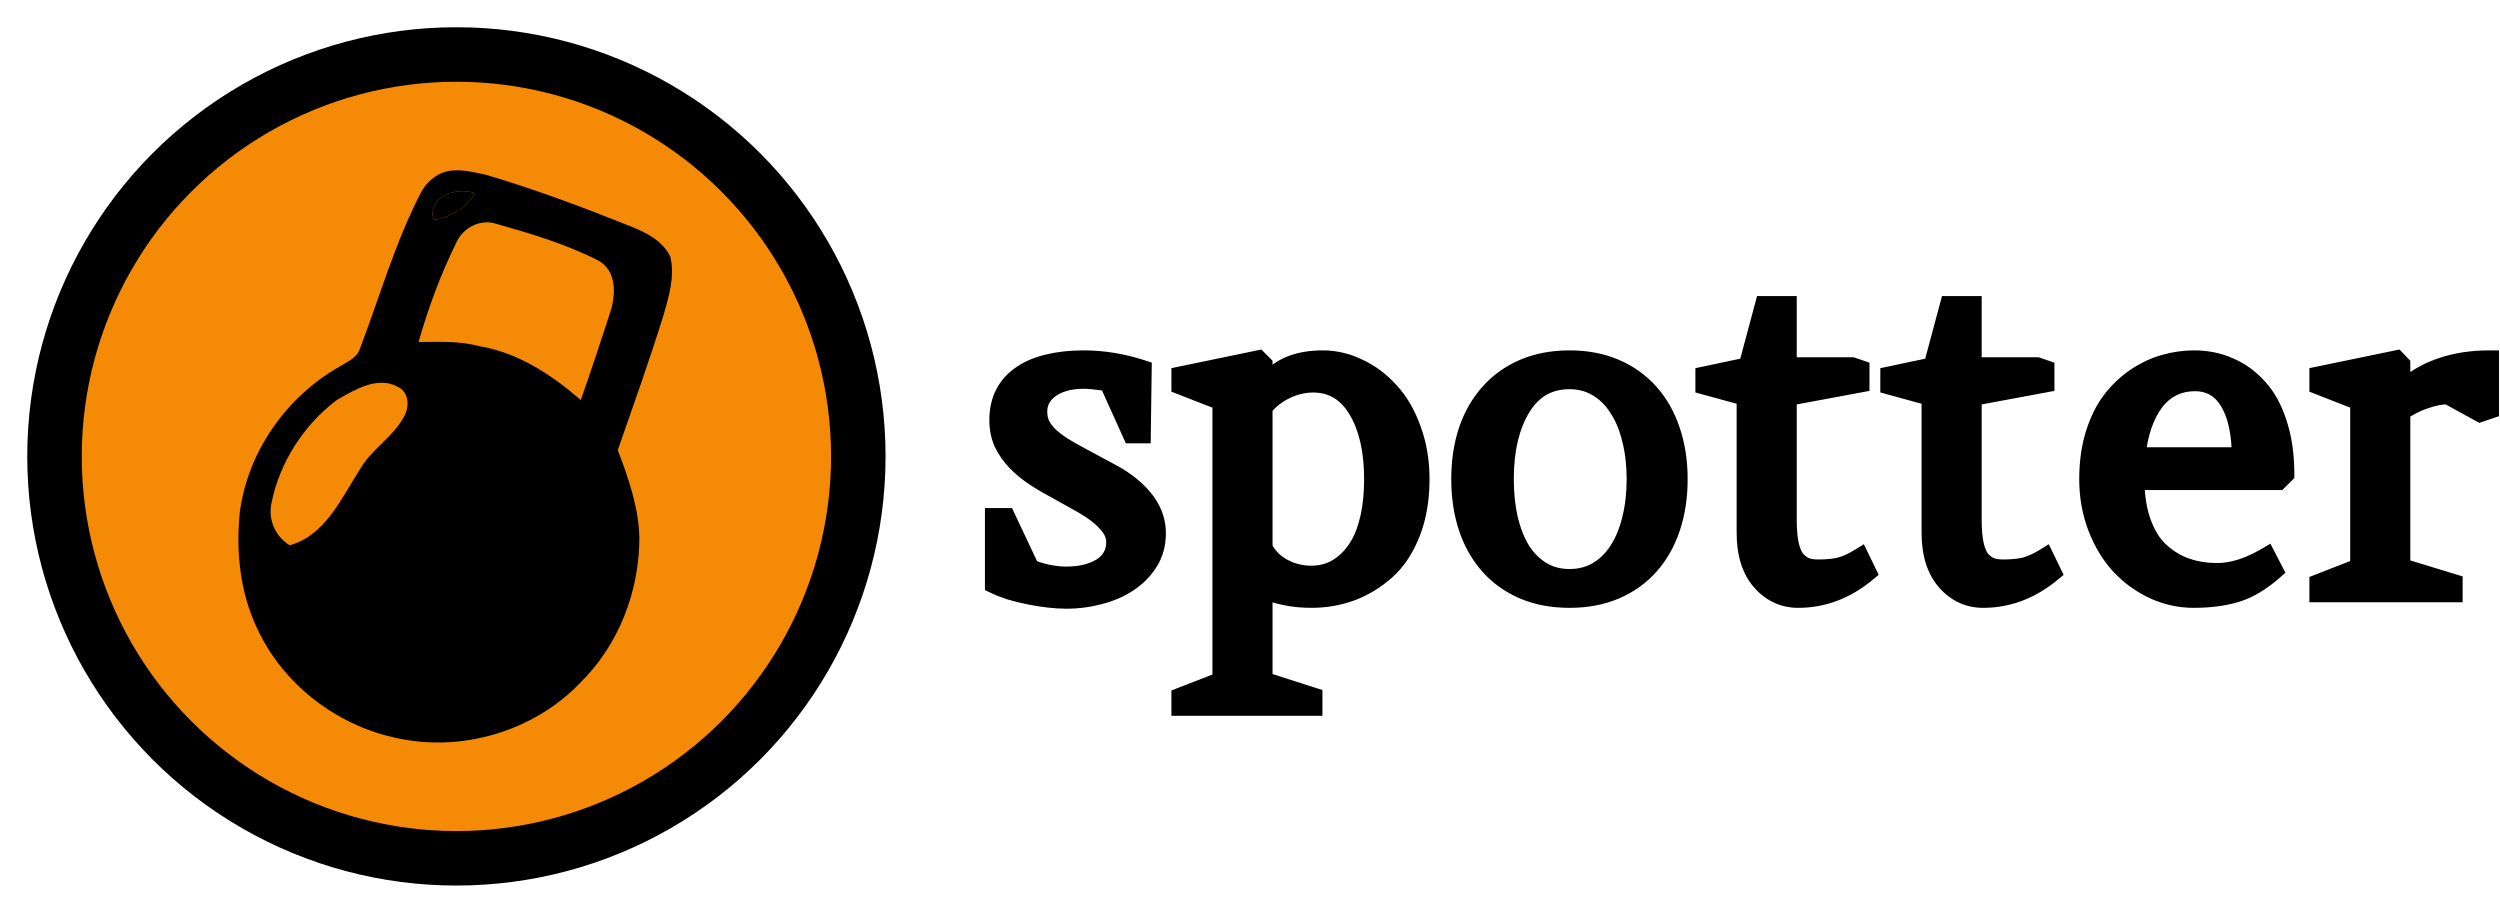 <svg width="367" height="134" viewBox="0 0 367 134" fill="none" xmlns="http://www.w3.org/2000/svg">
<g filter="url(#filter0_d_84_10703)">
<circle cx="67" cy="63" r="59" fill="#F58A07" stroke="black" stroke-width="8"/>
<path d="M64.254 21.69C66.386 20.456 69.06 21.154 71.327 21.657C78.444 23.757 85.406 26.359 92.292 29.111C94.668 30.035 97.226 31.255 98.401 33.664C99.106 36.629 98.162 39.613 97.349 42.448C95.295 49.042 92.963 55.553 90.69 62.076C92.266 66.203 93.751 70.466 93.861 74.948C93.861 82.802 90.819 90.694 85.181 96.229C78.328 103.392 67.626 106.524 57.989 104.29C49.238 102.397 41.443 96.32 37.703 88.156C35.21 82.853 34.616 76.873 35.216 71.092C36.418 62.224 42.088 54.209 49.845 49.817C50.937 49.107 52.377 48.584 52.816 47.24C55.755 39.574 57.983 31.604 61.781 24.293C62.343 23.214 63.208 22.316 64.254 21.69ZM63.628 28.291C66.127 27.89 68.427 26.599 69.719 24.364C67.019 23.414 62.73 24.745 63.628 28.291ZM67.006 31.572C64.7 36.254 62.872 41.182 61.445 46.207C64.435 46.2 67.477 46.02 70.397 46.827C76.067 47.77 80.995 51.025 85.258 54.726C86.782 50.418 88.197 46.071 89.618 41.731C90.425 39.167 90.522 35.776 87.867 34.265C83.114 31.836 77.94 30.293 72.819 28.846C70.474 28.11 68.013 29.408 67.006 31.572ZM49.471 54.7C44.607 58.349 41.049 63.871 39.854 69.846C39.337 72.28 40.403 74.774 42.541 76.046C47.753 74.586 50.065 69.2 52.765 65.034C54.476 61.908 57.854 60.119 59.436 56.916C60.134 55.533 59.953 53.492 58.397 52.782C55.406 51.154 52.086 53.215 49.471 54.7Z" fill="black"/>
<path d="M63.628 28.291C62.73 24.745 67.019 23.414 69.719 24.364C68.427 26.599 66.127 27.89 63.628 28.291Z" fill="black"/>
</g>
<path d="M147.664 75.997L151.147 83.387C151.429 83.56 151.776 83.723 152.189 83.875C152.601 84.005 153.046 84.125 153.523 84.233C154.001 84.342 154.489 84.428 154.988 84.493C155.487 84.559 155.976 84.591 156.453 84.591C157.56 84.591 158.558 84.483 159.448 84.266C160.359 84.027 161.141 83.701 161.792 83.289C162.443 82.855 162.942 82.334 163.289 81.727C163.636 81.097 163.81 80.392 163.81 79.611C163.81 78.591 163.387 77.625 162.54 76.713C161.716 75.78 160.544 74.88 159.025 74.012L155.542 72.059C154.305 71.407 153.144 70.735 152.059 70.04C150.995 69.346 150.062 68.586 149.259 67.762C148.456 66.937 147.816 66.026 147.339 65.027C146.883 64.029 146.655 62.911 146.655 61.675C146.655 60.177 146.948 58.875 147.534 57.768C148.12 56.661 148.955 55.75 150.04 55.034C151.125 54.296 152.428 53.754 153.947 53.406C155.487 53.037 157.191 52.853 159.057 52.853C161.922 52.853 164.786 53.319 167.651 54.253L167.521 63.66H166.186L162.736 56.01C161.911 55.902 161.195 55.815 160.587 55.75C160.001 55.685 159.513 55.652 159.122 55.652C157.951 55.652 156.931 55.793 156.063 56.075C155.216 56.336 154.511 56.694 153.947 57.15C153.404 57.584 152.992 58.083 152.71 58.647C152.449 59.211 152.319 59.797 152.319 60.405C152.319 61.121 152.449 61.772 152.71 62.358C152.992 62.922 153.393 63.465 153.914 63.986C154.457 64.507 155.129 65.027 155.932 65.548C156.735 66.047 157.668 66.579 158.732 67.143C160.251 67.968 161.499 68.641 162.475 69.161C163.474 69.682 164.19 70.095 164.624 70.398C168.031 72.677 169.734 75.303 169.734 78.276C169.734 79.882 169.344 81.293 168.563 82.508C167.803 83.701 166.794 84.71 165.535 85.535C164.298 86.338 162.898 86.935 161.336 87.326C159.773 87.738 158.2 87.944 156.616 87.944C155.791 87.944 154.901 87.89 153.947 87.781C152.992 87.673 152.037 87.521 151.082 87.326C150.127 87.13 149.205 86.902 148.315 86.642C147.447 86.36 146.677 86.056 146.004 85.731V75.997H147.664ZM192.716 102.332V103.667H173.38V102.332L179.402 99.988V58.875L173.38 56.531V55.197L184.708 52.853L185.392 53.536V56.857C186.607 55.359 187.909 54.318 189.298 53.732C190.687 53.146 192.315 52.853 194.181 52.853C195.982 52.853 197.729 53.265 199.422 54.09C201.136 54.893 202.655 56.032 203.979 57.508C205.325 58.962 206.399 60.806 207.202 63.042C208.027 65.277 208.439 67.707 208.439 70.333C208.439 73.306 207.983 75.943 207.072 78.243C206.16 80.544 204.934 82.378 203.393 83.745C201.874 85.09 200.192 86.11 198.348 86.805C196.503 87.477 194.561 87.814 192.521 87.814C189.938 87.814 187.562 87.347 185.392 86.414V99.988L192.716 102.332ZM192.781 56.206C191.414 56.206 190.069 56.52 188.745 57.15C187.421 57.779 186.303 58.658 185.392 59.786V80.457C186.021 81.694 186.976 82.671 188.257 83.387C189.559 84.103 190.98 84.461 192.521 84.461C193.454 84.461 194.344 84.309 195.19 84.005C196.036 83.701 196.861 83.191 197.664 82.475C198.467 81.759 199.161 80.869 199.747 79.806C200.333 78.743 200.8 77.408 201.147 75.802C201.494 74.174 201.668 72.352 201.668 70.333C201.668 66.123 200.887 62.716 199.324 60.112C197.762 57.508 195.581 56.206 192.781 56.206ZM230.412 52.853C232.885 52.853 235.11 53.276 237.085 54.122C239.06 54.969 240.731 56.162 242.098 57.703C243.465 59.222 244.507 61.056 245.223 63.204C245.961 65.353 246.329 67.729 246.329 70.333C246.329 72.916 245.971 75.281 245.255 77.43C244.539 79.578 243.497 81.423 242.13 82.963C240.763 84.504 239.092 85.698 237.117 86.544C235.142 87.391 232.907 87.814 230.412 87.814C227.894 87.814 225.648 87.391 223.673 86.544C221.698 85.698 220.027 84.504 218.66 82.963C217.293 81.423 216.251 79.589 215.535 77.462C214.819 75.314 214.461 72.938 214.461 70.333C214.461 67.729 214.819 65.353 215.535 63.204C216.273 61.056 217.326 59.222 218.693 57.703C220.06 56.162 221.731 54.969 223.706 54.122C225.681 53.276 227.916 52.853 230.412 52.853ZM223.315 59.754C221.644 62.467 220.809 65.993 220.809 70.333C220.809 72.482 221.015 74.457 221.427 76.258C221.861 78.037 222.48 79.578 223.283 80.88C224.107 82.161 225.116 83.159 226.31 83.875C227.504 84.591 228.871 84.949 230.412 84.949C231.952 84.949 233.33 84.591 234.546 83.875C235.761 83.159 236.781 82.161 237.606 80.88C238.452 79.578 239.092 78.037 239.526 76.258C239.982 74.457 240.21 72.482 240.21 70.333C240.21 68.207 239.982 66.254 239.526 64.474C239.092 62.673 238.452 61.132 237.606 59.852C236.781 58.55 235.761 57.54 234.546 56.824C233.33 56.086 231.952 55.717 230.412 55.717C227.33 55.717 224.964 57.063 223.315 59.754ZM262.345 58.191V76.323C262.345 77.799 262.454 79.036 262.671 80.034C262.909 81.032 263.246 81.781 263.68 82.28C264.135 82.757 264.613 83.094 265.112 83.289C265.611 83.463 266.208 83.549 266.902 83.549C268.205 83.549 269.29 83.441 270.158 83.224C271.047 82.985 272.002 82.551 273.022 81.922L274.031 84.005C270.971 86.544 267.619 87.814 263.973 87.814C261.846 87.814 260.045 86.978 258.569 85.307C257.093 83.615 256.356 81.249 256.356 78.211V58.191L250.301 56.531V55.197L256.616 53.862L259.025 44.878H262.345V53.862H271.883L273.022 54.253V56.206L262.345 58.191ZM289.494 58.191V76.323C289.494 77.799 289.602 79.036 289.819 80.034C290.058 81.032 290.394 81.781 290.828 82.28C291.284 82.757 291.761 83.094 292.261 83.289C292.76 83.463 293.356 83.549 294.051 83.549C295.353 83.549 296.438 83.441 297.306 83.224C298.196 82.985 299.151 82.551 300.171 81.922L301.18 84.005C298.12 86.544 294.767 87.814 291.121 87.814C288.994 87.814 287.193 86.978 285.718 85.307C284.242 83.615 283.504 81.249 283.504 78.211V58.191L277.449 56.531V55.197L283.764 53.862L286.173 44.878H289.494V53.862H299.031L300.171 54.253V56.206L289.494 58.191ZM334.448 70.529H313.387C313.409 72.959 313.756 75.075 314.428 76.876C315.101 78.677 316.013 80.088 317.163 81.108C318.313 82.128 319.572 82.877 320.939 83.354C322.328 83.832 323.836 84.07 325.464 84.07C327.721 84.07 330.14 83.311 332.723 81.792L333.732 83.745C331.909 85.351 330.086 86.436 328.263 87C326.44 87.543 324.368 87.814 322.046 87.814C320.027 87.814 318.085 87.391 316.219 86.544C314.353 85.676 312.714 84.493 311.303 82.996C309.893 81.477 308.764 79.621 307.918 77.43C307.072 75.238 306.649 72.872 306.649 70.333C306.649 67.924 306.952 65.733 307.56 63.758C308.189 61.761 309.014 60.101 310.034 58.777C311.054 57.453 312.237 56.336 313.582 55.425C314.949 54.513 316.338 53.862 317.749 53.471C319.181 53.059 320.635 52.853 322.111 52.853C323.955 52.853 325.659 53.2 327.221 53.895C328.806 54.567 330.205 55.576 331.421 56.922C332.658 58.246 333.623 59.993 334.318 62.163C335.034 64.333 335.392 66.807 335.392 69.585L334.448 70.529ZM322.241 56.01C319.745 56.01 317.749 56.998 316.251 58.973C314.776 60.947 313.864 63.649 313.517 67.078H329.044C329.044 63.606 328.458 60.893 327.287 58.94C326.115 56.987 324.433 56.01 322.241 56.01ZM360.099 85.665V87H340.438V85.665L346.427 83.322V58.875L340.438 56.531V55.197L351.766 52.853L352.417 53.536V57.54C355.715 54.415 360.056 52.853 365.438 52.853V60.079L364.103 60.535L359.35 57.931C358.374 57.931 357.256 58.148 355.998 58.582C354.739 58.994 353.545 59.602 352.417 60.405V83.322L360.099 85.665Z" fill="black"/>
<path d="M147.664 75.997L148.946 75.393L148.563 74.58H147.664V75.997ZM151.147 83.387L149.865 83.991L150.045 84.373L150.404 84.594L151.147 83.387ZM152.189 83.875L151.699 85.205L151.73 85.216L151.762 85.227L152.189 83.875ZM159.448 84.266L159.784 85.643L159.795 85.64L159.807 85.637L159.448 84.266ZM161.792 83.289L162.55 84.486L162.564 84.478L162.578 84.468L161.792 83.289ZM163.289 81.727L164.52 82.43L164.525 82.421L164.53 82.411L163.289 81.727ZM162.54 76.713L161.478 77.652L161.49 77.665L161.502 77.678L162.54 76.713ZM159.025 74.012L159.728 72.781L159.718 72.775L159.025 74.012ZM155.542 72.059L156.235 70.822L156.218 70.813L156.202 70.804L155.542 72.059ZM152.059 70.04L151.284 71.227L151.295 71.234L152.059 70.04ZM147.339 65.027L146.049 65.616L146.054 65.627L146.06 65.639L147.339 65.027ZM150.04 55.034L150.821 56.217L150.829 56.211L150.837 56.206L150.04 55.034ZM153.947 53.406L154.262 54.788L154.27 54.786L154.277 54.785L153.947 53.406ZM167.651 54.253L169.068 54.272L169.083 53.228L168.09 52.905L167.651 54.253ZM167.521 63.66V65.078H168.919L168.938 63.68L167.521 63.66ZM166.186 63.66L164.894 64.243L165.271 65.078H166.186V63.66ZM162.736 56.01L164.028 55.428L163.703 54.708L162.921 54.605L162.736 56.01ZM160.587 55.75L160.431 57.159L160.436 57.159L160.587 55.75ZM156.063 56.075L156.479 57.43L156.49 57.427L156.501 57.423L156.063 56.075ZM153.947 57.15L154.832 58.257L154.837 58.252L153.947 57.15ZM152.71 58.647L151.442 58.013L151.432 58.033L151.423 58.053L152.71 58.647ZM152.71 62.358L151.414 62.934L151.428 62.963L151.442 62.992L152.71 62.358ZM153.914 63.986L152.912 64.988L152.922 64.998L152.933 65.008L153.914 63.986ZM155.932 65.548L155.161 66.737L155.172 66.745L155.184 66.752L155.932 65.548ZM158.732 67.143L159.408 65.897L159.396 65.891L158.732 67.143ZM162.475 69.161L161.808 70.412L161.82 70.418L162.475 69.161ZM164.624 70.398L163.811 71.559L163.823 71.568L163.836 71.577L164.624 70.398ZM168.563 82.508L167.37 81.741L167.367 81.747L168.563 82.508ZM165.535 85.535L166.307 86.724L166.312 86.721L165.535 85.535ZM161.336 87.326L160.992 85.951L160.983 85.953L160.974 85.955L161.336 87.326ZM148.315 86.642L147.877 87.99L147.897 87.996L147.917 88.002L148.315 86.642ZM146.004 85.731H144.587V86.619L145.387 87.006L146.004 85.731ZM146.004 75.997V74.58H144.587V75.997H146.004ZM146.382 76.602L149.865 83.991L152.429 82.782L148.946 75.393L146.382 76.602ZM150.404 84.594C150.787 84.83 151.225 85.03 151.699 85.205L152.679 82.545C152.328 82.416 152.071 82.291 151.89 82.18L150.404 84.594ZM151.762 85.227C152.216 85.37 152.699 85.499 153.209 85.615L153.838 82.851C153.393 82.75 152.986 82.641 152.616 82.523L151.762 85.227ZM153.209 85.615C153.731 85.734 154.263 85.828 154.805 85.899L155.172 83.088C154.715 83.028 154.271 82.949 153.838 82.851L153.209 85.615ZM154.805 85.899C155.362 85.972 155.911 86.008 156.453 86.008V83.174C156.04 83.174 155.613 83.146 155.172 83.088L154.805 85.899ZM156.453 86.008C157.65 86.008 158.764 85.891 159.784 85.643L159.112 82.889C158.352 83.074 157.469 83.174 156.453 83.174V86.008ZM159.807 85.637C160.829 85.369 161.752 84.992 162.55 84.486L161.033 82.092C160.53 82.411 159.889 82.685 159.089 82.894L159.807 85.637ZM162.578 84.468C163.39 83.927 164.051 83.25 164.52 82.43L162.058 81.023C161.833 81.418 161.495 81.783 161.005 82.11L162.578 84.468ZM164.53 82.411C165.003 81.554 165.227 80.61 165.227 79.611H162.393C162.393 80.174 162.27 80.64 162.048 81.042L164.53 82.411ZM165.227 79.611C165.227 78.158 164.613 76.862 163.579 75.749L161.502 77.678C162.161 78.388 162.393 79.023 162.393 79.611H165.227ZM163.602 75.775C162.643 74.689 161.332 73.698 159.728 72.781L158.322 75.242C159.756 76.062 160.789 76.872 161.478 77.652L163.602 75.775ZM159.718 72.775L156.235 70.822L154.848 73.295L158.332 75.248L159.718 72.775ZM156.202 70.804C154.997 70.17 153.871 69.518 152.823 68.847L151.295 71.234C152.416 71.952 153.612 72.645 154.882 73.313L156.202 70.804ZM152.834 68.854C151.849 68.21 150.998 67.516 150.275 66.773L148.244 68.751C149.126 69.657 150.142 70.481 151.284 71.227L152.834 68.854ZM150.275 66.773C149.575 66.054 149.025 65.269 148.617 64.416L146.06 65.639C146.607 66.782 147.337 67.82 148.244 68.751L150.275 66.773ZM148.628 64.439C148.267 63.647 148.072 62.734 148.072 61.675H145.238C145.238 63.089 145.499 64.411 146.049 65.616L148.628 64.439ZM148.072 61.675C148.072 60.363 148.328 59.297 148.786 58.431L146.281 57.105C145.568 58.453 145.238 59.991 145.238 61.675H148.072ZM148.786 58.431C149.257 57.543 149.927 56.807 150.821 56.217L149.26 53.851C147.984 54.693 146.983 55.78 146.281 57.105L148.786 58.431ZM150.837 56.206C151.752 55.584 152.884 55.103 154.262 54.788L153.631 52.025C151.971 52.404 150.499 53.008 149.243 53.862L150.837 56.206ZM154.277 54.785C155.692 54.446 157.283 54.27 159.057 54.27V51.435C157.099 51.435 155.283 51.629 153.617 52.028L154.277 54.785ZM159.057 54.27C161.765 54.27 164.482 54.711 167.212 55.6L168.09 52.905C165.091 51.928 162.079 51.435 159.057 51.435V54.27ZM166.234 54.233L166.104 63.641L168.938 63.68L169.068 54.272L166.234 54.233ZM167.521 62.243H166.186V65.078H167.521V62.243ZM167.478 63.077L164.028 55.428L161.444 56.593L164.894 64.243L167.478 63.077ZM162.921 54.605C162.088 54.496 161.36 54.407 160.738 54.341L160.436 57.159C161.029 57.223 161.734 57.308 162.551 57.416L162.921 54.605ZM160.744 54.341C160.129 54.273 159.584 54.235 159.122 54.235V57.07C159.442 57.07 159.873 57.097 160.431 57.159L160.744 54.341ZM159.122 54.235C157.842 54.235 156.668 54.389 155.624 54.728L156.501 57.423C157.194 57.198 158.059 57.07 159.122 57.07V54.235ZM155.646 54.721C154.664 55.023 153.788 55.456 153.056 56.047L154.837 58.252C155.234 57.932 155.768 57.649 156.479 57.43L155.646 54.721ZM153.061 56.043C152.375 56.592 151.825 57.248 151.442 58.013L153.977 59.281C154.159 58.918 154.433 58.575 154.832 58.257L153.061 56.043ZM151.423 58.053C151.078 58.799 150.902 59.587 150.902 60.405H153.736C153.736 60.007 153.82 59.623 153.997 59.241L151.423 58.053ZM150.902 60.405C150.902 61.296 151.065 62.146 151.414 62.934L154.005 61.782C153.834 61.398 153.736 60.946 153.736 60.405H150.902ZM151.442 62.992C151.803 63.713 152.301 64.377 152.912 64.988L154.916 62.983C154.486 62.553 154.181 62.132 153.977 61.724L151.442 62.992ZM152.933 65.008C153.554 65.605 154.302 66.18 155.161 66.737L156.704 64.359C155.957 63.874 155.359 63.408 154.896 62.963L152.933 65.008ZM155.184 66.752C156.021 67.272 156.983 67.82 158.067 68.395L159.396 65.891C158.354 65.338 157.45 64.823 156.681 64.344L155.184 66.752ZM158.056 68.389C159.576 69.214 160.827 69.889 161.808 70.412L163.142 67.911C162.17 67.392 160.925 66.721 159.408 65.898L158.056 68.389ZM161.82 70.418C162.81 70.935 163.457 71.312 163.811 71.559L165.436 69.237C164.922 68.877 164.137 68.43 163.131 67.905L161.82 70.418ZM163.836 71.577C167.013 73.701 168.317 75.943 168.317 78.276H171.152C171.152 74.663 169.049 71.653 165.412 69.22L163.836 71.577ZM168.317 78.276C168.317 79.641 167.988 80.78 167.37 81.741L169.755 83.274C170.699 81.805 171.152 80.122 171.152 78.276H168.317ZM167.367 81.747C166.722 82.76 165.86 83.628 164.758 84.35L166.312 86.721C167.728 85.793 168.884 84.643 169.758 83.269L167.367 81.747ZM164.763 84.346C163.669 85.056 162.417 85.594 160.992 85.951L161.68 88.701C163.38 88.275 164.927 87.62 166.307 86.724L164.763 84.346ZM160.974 85.955C159.527 86.337 158.076 86.527 156.616 86.527V89.361C158.325 89.361 160.019 89.139 161.698 88.696L160.974 85.955ZM156.616 86.527C155.853 86.527 155.017 86.476 154.107 86.373L153.787 89.189C154.786 89.303 155.73 89.361 156.616 89.361V86.527ZM154.107 86.373C153.194 86.269 152.28 86.124 151.366 85.937L150.798 88.714C151.793 88.918 152.79 89.076 153.787 89.189L154.107 86.373ZM151.366 85.937C150.448 85.749 149.564 85.531 148.713 85.282L147.917 88.002C148.846 88.274 149.807 88.511 150.798 88.714L151.366 85.937ZM148.753 85.294C147.934 85.028 147.225 84.747 146.621 84.455L145.387 87.006C146.128 87.365 146.961 87.692 147.877 87.99L148.753 85.294ZM147.421 85.731V75.997H144.587V85.731H147.421ZM146.004 77.415H147.664V74.58H146.004V77.415ZM192.716 102.332H194.134V101.297L193.148 100.982L192.716 102.332ZM192.716 103.667V105.084H194.134V103.667H192.716ZM173.38 103.667H171.963V105.084H173.38V103.667ZM173.38 102.332L172.866 101.011L171.963 101.363V102.332H173.38ZM179.402 99.988L179.916 101.309L180.82 100.958V99.988H179.402ZM179.402 58.875H180.82V57.906L179.916 57.554L179.402 58.875ZM173.38 56.531H171.963V57.501L172.866 57.852L173.38 56.531ZM173.38 55.197L173.093 53.809L171.963 54.042V55.197H173.38ZM184.708 52.853L185.711 51.851L185.17 51.31L184.421 51.465L184.708 52.853ZM185.392 53.536H186.809V52.949L186.394 52.534L185.392 53.536ZM185.392 56.857H183.975V60.852L186.492 57.75L185.392 56.857ZM199.422 54.09L198.801 55.364L198.811 55.369L198.821 55.373L199.422 54.09ZM203.979 57.508L202.924 58.454L202.931 58.462L202.939 58.47L203.979 57.508ZM207.202 63.042L205.868 63.521L205.872 63.532L207.202 63.042ZM203.393 83.745L204.333 84.806L204.334 84.805L203.393 83.745ZM198.348 86.805L198.833 88.136L198.84 88.134L198.847 88.131L198.348 86.805ZM185.392 86.414L185.952 85.112L183.975 84.262V86.414H185.392ZM185.392 99.988H183.975V101.023L184.96 101.338L185.392 99.988ZM185.392 59.786L184.289 58.896L183.975 59.285V59.786H185.392ZM185.392 80.457H183.975V80.797L184.129 81.1L185.392 80.457ZM188.257 83.387L187.565 84.624L187.574 84.629L188.257 83.387ZM201.147 75.802L202.532 76.102L202.533 76.098L201.147 75.802ZM191.299 102.332V103.667H194.134V102.332H191.299ZM192.716 102.249H173.38V105.084H192.716V102.249ZM174.798 103.667V102.332H171.963V103.667H174.798ZM173.894 103.653L179.916 101.309L178.888 98.668L172.866 101.011L173.894 103.653ZM180.82 99.988V58.875H177.985V99.988H180.82ZM179.916 57.554L173.894 55.21L172.866 57.852L178.888 60.196L179.916 57.554ZM174.798 56.531V55.197H171.963V56.531H174.798ZM173.667 56.584L184.996 54.241L184.421 51.465L173.093 53.809L173.667 56.584ZM183.706 53.855L184.39 54.539L186.394 52.534L185.711 51.851L183.706 53.855ZM183.975 53.536V56.857H186.809V53.536H183.975ZM186.492 57.75C187.601 56.384 188.726 55.511 189.849 55.038L188.747 52.426C187.093 53.124 185.613 54.335 184.291 55.964L186.492 57.75ZM189.849 55.038C191.027 54.541 192.46 54.27 194.181 54.27V51.435C192.169 51.435 190.347 51.751 188.747 52.426L189.849 55.038ZM194.181 54.27C195.757 54.27 197.293 54.629 198.801 55.364L200.043 52.816C198.166 51.901 196.207 51.435 194.181 51.435V54.27ZM198.821 55.373C200.355 56.092 201.721 57.113 202.924 58.454L205.034 56.561C203.589 54.951 201.918 53.694 200.023 52.806L198.821 55.373ZM202.939 58.47C204.132 59.76 205.117 61.43 205.868 63.521L208.536 62.562C207.681 60.183 206.517 58.164 205.019 56.545L202.939 58.47ZM205.872 63.532C206.633 65.595 207.022 67.858 207.022 70.333H209.856C209.856 67.557 209.42 64.959 208.532 62.551L205.872 63.532ZM207.022 70.333C207.022 73.163 206.588 75.617 205.754 77.721L208.389 78.766C209.378 76.269 209.856 73.45 209.856 70.333H207.022ZM205.754 77.721C204.908 79.856 203.797 81.492 202.453 82.685L204.334 84.805C206.071 83.264 207.412 81.231 208.389 78.766L205.754 77.721ZM202.454 82.684C201.06 83.918 199.526 84.847 197.848 85.478L198.847 88.131C200.858 87.374 202.688 86.262 204.333 84.806L202.454 82.684ZM197.862 85.473C196.179 86.087 194.402 86.397 192.521 86.397V89.231C194.72 89.231 196.827 88.868 198.833 88.136L197.862 85.473ZM192.521 86.397C190.113 86.397 187.929 85.962 185.952 85.112L184.832 87.716C187.195 88.732 189.764 89.231 192.521 89.231V86.397ZM183.975 86.414V99.988H186.809V86.414H183.975ZM184.96 101.338L192.284 103.682L193.148 100.982L185.824 98.638L184.96 101.338ZM192.781 54.788C191.189 54.788 189.636 55.157 188.136 55.87L189.353 58.43C190.501 57.884 191.64 57.623 192.781 57.623V54.788ZM188.136 55.87C186.623 56.589 185.336 57.6 184.289 58.896L186.495 60.677C187.271 59.715 188.219 58.969 189.353 58.43L188.136 55.87ZM183.975 59.786V80.457H186.809V59.786H183.975ZM184.129 81.1C184.893 82.602 186.054 83.779 187.565 84.624L188.948 82.15C187.898 81.562 187.15 80.786 186.655 79.814L184.129 81.1ZM187.574 84.629C189.093 85.464 190.75 85.878 192.521 85.878V83.044C191.21 83.044 190.025 82.742 188.94 82.145L187.574 84.629ZM192.521 85.878C193.611 85.878 194.663 85.7 195.669 85.339L194.711 82.671C194.024 82.918 193.297 83.044 192.521 83.044V85.878ZM195.669 85.339C196.717 84.963 197.695 84.347 198.607 83.533L196.721 81.418C196.027 82.036 195.356 82.44 194.711 82.671L195.669 85.339ZM198.607 83.533C199.545 82.697 200.335 81.676 200.989 80.49L198.506 79.122C197.988 80.063 197.39 80.821 196.721 81.418L198.607 83.533ZM200.989 80.49C201.66 79.272 202.166 77.798 202.532 76.102L199.762 75.502C199.434 77.018 199.007 78.213 198.506 79.122L200.989 80.49ZM202.533 76.098C202.905 74.355 203.085 72.431 203.085 70.333H200.251C200.251 72.272 200.084 73.994 199.761 75.506L202.533 76.098ZM203.085 70.333C203.085 65.961 202.276 62.276 200.54 59.383L198.109 60.841C199.498 63.156 200.251 66.285 200.251 70.333H203.085ZM200.54 59.383C198.747 56.395 196.128 54.788 192.781 54.788V57.623C195.034 57.623 196.776 58.62 198.109 60.841L200.54 59.383ZM242.098 57.703L241.038 58.644L241.044 58.651L242.098 57.703ZM245.223 63.204L243.878 63.653L243.882 63.665L245.223 63.204ZM215.535 77.462L214.191 77.91L214.192 77.915L215.535 77.462ZM215.535 63.204L214.195 62.744L214.191 62.756L215.535 63.204ZM218.693 57.703L219.746 58.651L219.753 58.644L218.693 57.703ZM223.315 59.754L224.522 60.497L224.524 60.495L223.315 59.754ZM221.427 76.258L220.046 76.574L220.048 76.584L220.05 76.594L221.427 76.258ZM223.283 80.88L222.076 81.624L222.084 81.636L222.091 81.648L223.283 80.88ZM237.606 80.88L236.417 80.108L236.414 80.113L237.606 80.88ZM239.526 76.258L238.152 75.91L238.149 75.922L239.526 76.258ZM239.526 64.474L238.148 64.806L238.151 64.816L238.153 64.826L239.526 64.474ZM237.606 59.852L236.408 60.61L236.416 60.622L236.423 60.633L237.606 59.852ZM234.546 56.824L233.81 58.036L233.818 58.041L233.826 58.045L234.546 56.824ZM230.412 54.27C232.722 54.27 234.753 54.665 236.526 55.425L237.643 52.82C235.467 51.887 233.049 51.435 230.412 51.435V54.27ZM236.526 55.425C238.318 56.193 239.815 57.266 241.038 58.644L243.158 56.762C241.646 55.059 239.801 53.745 237.643 52.82L236.526 55.425ZM241.044 58.651C242.268 60.011 243.217 61.669 243.878 63.653L246.567 62.756C245.796 60.443 244.662 58.434 243.151 56.755L241.044 58.651ZM243.882 63.665C244.562 65.645 244.912 67.863 244.912 70.333H247.747C247.747 67.595 247.359 65.061 246.563 62.744L243.882 63.665ZM244.912 70.333C244.912 72.784 244.572 74.996 243.911 76.981L246.6 77.878C247.37 75.566 247.747 73.047 247.747 70.333H244.912ZM243.911 76.981C243.249 78.966 242.298 80.639 241.07 82.023L243.19 83.904C244.697 82.207 245.829 80.19 246.6 77.878L243.911 76.981ZM241.07 82.023C239.848 83.401 238.35 84.474 236.559 85.242L237.676 87.847C239.834 86.922 241.679 85.608 243.19 83.904L241.07 82.023ZM236.559 85.242C234.787 86.001 232.746 86.397 230.412 86.397V89.231C233.068 89.231 235.498 88.78 237.676 87.847L236.559 85.242ZM230.412 86.397C228.054 86.397 226.002 86.001 224.232 85.242L223.115 87.847C225.294 88.781 227.735 89.231 230.412 89.231V86.397ZM224.232 85.242C222.44 84.474 220.943 83.401 219.72 82.023L217.6 83.904C219.112 85.608 220.957 86.922 223.115 87.847L224.232 85.242ZM219.72 82.023C218.49 80.636 217.539 78.973 216.878 77.01L214.192 77.915C214.963 80.205 216.096 82.209 217.6 83.904L219.72 82.023ZM216.88 77.014C216.218 75.03 215.878 72.808 215.878 70.333H213.044C213.044 73.067 213.42 75.598 214.191 77.91L216.88 77.014ZM215.878 70.333C215.878 67.859 216.218 65.637 216.88 63.653L214.191 62.756C213.42 65.069 213.044 67.599 213.044 70.333H215.878ZM216.876 63.665C217.559 61.676 218.52 60.014 219.746 58.651L217.639 56.755C216.131 58.431 214.988 60.435 214.195 62.744L216.876 63.665ZM219.753 58.644C220.976 57.266 222.473 56.193 224.264 55.425L223.147 52.82C220.989 53.745 219.144 55.059 217.633 56.762L219.753 58.644ZM224.264 55.425C226.036 54.666 228.077 54.27 230.412 54.27V51.435C227.755 51.435 225.325 51.886 223.147 52.82L224.264 55.425ZM222.108 59.011C220.258 62.014 219.391 65.822 219.391 70.333H222.226C222.226 66.164 223.03 62.919 224.522 60.497L222.108 59.011ZM219.391 70.333C219.391 72.571 219.606 74.654 220.046 76.574L222.809 75.942C222.424 74.259 222.226 72.392 222.226 70.333H219.391ZM220.05 76.594C220.513 78.49 221.182 80.174 222.076 81.624L224.489 80.136C223.778 78.983 223.21 77.585 222.804 75.922L220.05 76.594ZM222.091 81.648C223.022 83.093 224.184 84.252 225.581 85.09L227.039 82.66C226.049 82.066 225.192 81.228 224.474 80.113L222.091 81.648ZM225.581 85.09C227.018 85.953 228.642 86.367 230.412 86.367V83.532C229.099 83.532 227.989 83.23 227.039 82.66L225.581 85.09ZM230.412 86.367C232.181 86.367 233.812 85.952 235.265 85.096L233.826 82.654C232.849 83.23 231.723 83.532 230.412 83.532V86.367ZM235.265 85.096C236.686 84.259 237.862 83.099 238.797 81.648L236.414 80.113C235.699 81.222 234.836 82.059 233.826 82.654L235.265 85.096ZM238.794 81.653C239.741 80.195 240.438 78.501 240.903 76.594L238.149 75.922C237.746 77.573 237.162 78.961 236.417 80.108L238.794 81.653ZM240.9 76.605C241.389 74.674 241.627 72.581 241.627 70.333H238.792C238.792 72.382 238.575 74.239 238.152 75.91L240.9 76.605ZM241.627 70.333C241.627 68.106 241.388 66.033 240.899 64.122L238.153 64.826C238.575 66.474 238.792 68.307 238.792 70.333H241.627ZM240.904 64.142C240.439 62.213 239.742 60.513 238.788 59.07L236.423 60.633C237.162 61.751 237.745 63.133 238.148 64.806L240.904 64.142ZM238.803 59.093C237.869 57.619 236.692 56.444 235.265 55.603L233.826 58.045C234.83 58.637 235.692 59.48 236.408 60.61L238.803 59.093ZM235.281 55.613C233.826 54.729 232.189 54.3 230.412 54.3V57.135C231.715 57.135 232.835 57.444 233.81 58.036L235.281 55.613ZM230.412 54.3C226.822 54.3 224.006 55.914 222.107 59.013L224.524 60.495C225.923 58.212 227.837 57.135 230.412 57.135V54.3ZM262.345 58.191L262.086 56.798L260.928 57.013V58.191H262.345ZM262.671 80.034L261.286 80.335L261.289 80.349L261.292 80.364L262.671 80.034ZM263.68 82.28L262.61 83.21L262.632 83.235L262.655 83.259L263.68 82.28ZM265.112 83.289L264.596 84.609L264.621 84.619L264.646 84.628L265.112 83.289ZM270.158 83.224L270.501 84.599L270.513 84.596L270.525 84.593L270.158 83.224ZM273.022 81.922L274.298 81.304L273.614 79.892L272.278 80.716L273.022 81.922ZM274.031 84.005L274.936 85.096L275.791 84.387L275.307 83.387L274.031 84.005ZM258.569 85.307L257.501 86.239L257.507 86.246L258.569 85.307ZM256.356 58.191H257.773V57.11L256.73 56.825L256.356 58.191ZM250.301 56.531H248.884V57.612L249.926 57.898L250.301 56.531ZM250.301 55.197L250.008 53.81L248.884 54.047V55.197H250.301ZM256.616 53.862L256.909 55.249L257.76 55.069L257.985 54.229L256.616 53.862ZM259.025 44.878V43.46H257.937L257.656 44.511L259.025 44.878ZM262.345 44.878H263.762V43.46H262.345V44.878ZM262.345 53.862H260.928V55.279H262.345V53.862ZM271.883 53.862L272.343 52.521L272.119 52.445H271.883V53.862ZM273.022 54.253H274.44V53.24L273.482 52.912L273.022 54.253ZM273.022 56.206L273.281 57.599L274.44 57.384V56.206H273.022ZM260.928 58.191V76.323H263.762V58.191H260.928ZM260.928 76.323C260.928 77.859 261.04 79.205 261.286 80.335L264.056 79.733C263.867 78.866 263.762 77.738 263.762 76.323H260.928ZM261.292 80.364C261.557 81.473 261.966 82.469 262.61 83.21L264.749 81.35C264.525 81.093 264.261 80.591 264.049 79.704L261.292 80.364ZM262.655 83.259C263.221 83.852 263.865 84.323 264.596 84.609L265.629 81.969C265.361 81.865 265.05 81.663 264.705 81.301L262.655 83.259ZM264.646 84.628C265.334 84.867 266.096 84.967 266.902 84.967V82.132C266.32 82.132 265.888 82.058 265.578 81.95L264.646 84.628ZM266.902 84.967C268.273 84.967 269.483 84.854 270.501 84.599L269.814 81.849C269.096 82.028 268.136 82.132 266.902 82.132V84.967ZM270.525 84.593C271.581 84.31 272.663 83.809 273.766 83.128L272.278 80.716C271.342 81.293 270.514 81.661 269.79 81.855L270.525 84.593ZM271.747 82.54L272.756 84.623L275.307 83.387L274.298 81.304L271.747 82.54ZM273.126 82.915C270.296 85.263 267.257 86.397 263.973 86.397V89.231C267.98 89.231 271.647 87.826 274.936 85.096L273.126 82.915ZM263.973 86.397C262.274 86.397 260.853 85.752 259.631 84.369L257.507 86.246C259.237 88.204 261.418 89.231 263.973 89.231V86.397ZM259.637 84.376C258.456 83.02 257.773 81.028 257.773 78.211H254.938C254.938 81.47 255.731 84.209 257.501 86.239L259.637 84.376ZM257.773 78.211V58.191H254.938V78.211H257.773ZM256.73 56.825L250.676 55.164L249.926 57.898L255.981 59.558L256.73 56.825ZM251.718 56.531V55.197H248.884V56.531H251.718ZM250.594 56.583L256.909 55.249L256.323 52.475L250.008 53.81L250.594 56.583ZM257.985 54.229L260.394 45.245L257.656 44.511L255.247 53.495L257.985 54.229ZM259.025 46.295H262.345V43.46H259.025V46.295ZM260.928 44.878V53.862H263.762V44.878H260.928ZM262.345 55.279H271.883V52.445H262.345V55.279ZM271.423 55.203L272.563 55.593L273.482 52.912L272.343 52.521L271.423 55.203ZM271.605 54.253V56.206H274.44V54.253H271.605ZM272.763 54.812L262.086 56.798L262.604 59.585L273.281 57.599L272.763 54.812ZM289.494 58.191L289.234 56.798L288.076 57.013V58.191H289.494ZM289.819 80.034L288.434 80.335L288.437 80.349L288.441 80.364L289.819 80.034ZM290.828 82.28L289.759 83.21L289.78 83.235L289.803 83.259L290.828 82.28ZM292.261 83.289L291.744 84.609L291.769 84.619L291.795 84.628L292.261 83.289ZM297.306 83.224L297.65 84.599L297.662 84.596L297.673 84.593L297.306 83.224ZM300.171 81.922L301.446 81.304L300.762 79.892L299.426 80.716L300.171 81.922ZM301.18 84.005L302.085 85.096L302.939 84.387L302.455 83.387L301.18 84.005ZM285.718 85.307L284.649 86.239L284.655 86.246L285.718 85.307ZM283.504 58.191H284.921V57.11L283.879 56.825L283.504 58.191ZM277.449 56.531H276.032V57.612L277.075 57.898L277.449 56.531ZM277.449 55.197L277.156 53.81L276.032 54.047V55.197H277.449ZM283.764 53.862L284.057 55.249L284.908 55.069L285.133 54.229L283.764 53.862ZM286.173 44.878V43.46H285.086L284.804 44.511L286.173 44.878ZM289.494 44.878H290.911V43.46H289.494V44.878ZM289.494 53.862H288.076V55.279H289.494V53.862ZM299.031 53.862L299.491 52.521L299.268 52.445H299.031V53.862ZM300.171 54.253H301.588V53.24L300.63 52.912L300.171 54.253ZM300.171 56.206L300.43 57.599L301.588 57.384V56.206H300.171ZM288.076 58.191V76.323H290.911V58.191H288.076ZM288.076 76.323C288.076 77.859 288.188 79.205 288.434 80.335L291.204 79.733C291.016 78.866 290.911 77.738 290.911 76.323H288.076ZM288.441 80.364C288.706 81.473 289.115 82.469 289.759 83.21L291.898 81.35C291.674 81.093 291.41 80.591 291.198 79.704L288.441 80.364ZM289.803 83.259C290.369 83.852 291.013 84.323 291.744 84.609L292.777 81.969C292.51 81.865 292.199 81.663 291.853 81.301L289.803 83.259ZM291.795 84.628C292.482 84.867 293.245 84.967 294.051 84.967V82.132C293.468 82.132 293.037 82.058 292.726 81.95L291.795 84.628ZM294.051 84.967C295.421 84.967 296.631 84.854 297.65 84.599L296.962 81.849C296.245 82.028 295.285 82.132 294.051 82.132V84.967ZM297.673 84.593C298.729 84.31 299.811 83.809 300.915 83.128L299.426 80.716C298.49 81.293 297.663 81.661 296.939 81.855L297.673 84.593ZM298.895 82.54L299.904 84.623L302.455 83.387L301.446 81.304L298.895 82.54ZM300.275 82.915C297.445 85.263 294.406 86.397 291.121 86.397V89.231C295.128 89.231 298.795 87.826 302.085 85.096L300.275 82.915ZM291.121 86.397C289.423 86.397 288.001 85.752 286.78 84.369L284.655 86.246C286.385 88.204 288.566 89.231 291.121 89.231V86.397ZM286.786 84.376C285.604 83.02 284.921 81.028 284.921 78.211H282.087C282.087 81.47 282.88 84.209 284.649 86.239L286.786 84.376ZM284.921 78.211V58.191H282.087V78.211H284.921ZM283.879 56.825L277.824 55.164L277.075 57.898L283.129 59.558L283.879 56.825ZM278.867 56.531V55.197H276.032V56.531H278.867ZM277.742 56.583L284.057 55.249L283.471 52.475L277.156 53.81L277.742 56.583ZM285.133 54.229L287.542 45.245L284.804 44.511L282.395 53.495L285.133 54.229ZM286.173 46.295H289.494V43.46H286.173V46.295ZM288.076 44.878V53.862H290.911V44.878H288.076ZM289.494 55.279H299.031V52.445H289.494V55.279ZM298.572 55.203L299.711 55.593L300.63 52.912L299.491 52.521L298.572 55.203ZM298.753 54.253V56.206H301.588V54.253H298.753ZM299.912 54.812L289.234 56.798L289.753 59.585L300.43 57.599L299.912 54.812ZM334.448 70.529V71.946H335.035L335.45 71.531L334.448 70.529ZM313.387 70.529V69.111H311.957L311.97 70.541L313.387 70.529ZM320.939 83.354L320.472 84.692L320.478 84.695L320.939 83.354ZM332.723 81.792L333.982 81.141L333.295 79.811L332.004 80.57L332.723 81.792ZM333.732 83.745L334.669 84.808L335.499 84.077L334.991 83.094L333.732 83.745ZM328.263 87L328.667 88.358L328.675 88.356L328.682 88.354L328.263 87ZM316.219 86.544L315.621 87.829L315.633 87.835L316.219 86.544ZM311.303 82.996L310.265 83.96L310.272 83.968L311.303 82.996ZM307.56 63.758L306.208 63.332L306.205 63.341L307.56 63.758ZM313.582 55.425L312.796 54.245L312.787 54.251L313.582 55.425ZM317.749 53.471L318.127 54.837L318.134 54.835L318.141 54.833L317.749 53.471ZM327.221 53.895L326.646 55.19L326.657 55.194L326.667 55.199L327.221 53.895ZM331.421 56.922L330.369 57.872L330.377 57.881L330.385 57.889L331.421 56.922ZM334.318 62.163L332.968 62.595L332.972 62.607L334.318 62.163ZM335.392 69.585L336.394 70.587L336.809 70.172V69.585H335.392ZM316.251 58.973L315.122 58.116L315.116 58.124L316.251 58.973ZM313.517 67.078L312.107 66.935L311.949 68.495H313.517V67.078ZM329.044 67.078V68.495H330.462V67.078H329.044ZM334.448 69.111H313.387V71.946H334.448V69.111ZM311.97 70.541C311.992 73.095 312.357 75.382 313.101 77.372L315.756 76.38C315.154 74.769 314.825 72.823 314.804 70.516L311.97 70.541ZM313.101 77.372C313.835 79.337 314.861 80.961 316.222 82.168L318.103 80.048C317.165 79.215 316.368 78.018 315.756 76.38L313.101 77.372ZM316.222 82.168C317.502 83.303 318.92 84.15 320.472 84.692L321.406 82.016C320.224 81.603 319.124 80.953 318.103 80.048L316.222 82.168ZM320.478 84.695C322.03 85.228 323.696 85.488 325.464 85.488V82.653C323.976 82.653 322.625 82.435 321.4 82.014L320.478 84.695ZM325.464 85.488C328.043 85.488 330.71 84.62 333.441 83.013L332.004 80.57C329.57 82.002 327.398 82.653 325.464 82.653V85.488ZM331.464 82.442L332.473 84.395L334.991 83.094L333.982 81.141L331.464 82.442ZM332.795 82.681C331.083 84.19 329.431 85.155 327.844 85.646L328.682 88.354C330.741 87.717 332.735 86.512 334.669 84.808L332.795 82.681ZM327.859 85.642C326.192 86.138 324.26 86.397 322.046 86.397V89.231C324.476 89.231 326.688 88.948 328.667 88.358L327.859 85.642ZM322.046 86.397C320.233 86.397 318.49 86.018 316.804 85.254L315.633 87.835C317.681 88.763 319.822 89.231 322.046 89.231V86.397ZM316.817 85.259C315.113 84.467 313.622 83.391 312.335 82.024L310.272 83.968C311.806 85.596 313.592 86.885 315.621 87.829L316.817 85.259ZM312.342 82.032C311.069 80.661 310.03 78.965 309.24 76.919L306.596 77.94C307.499 80.278 308.717 82.293 310.265 83.96L312.342 82.032ZM309.24 76.919C308.462 74.903 308.066 72.712 308.066 70.333H305.231C305.231 73.033 305.682 75.573 306.596 77.94L309.24 76.919ZM308.066 70.333C308.066 68.043 308.355 65.994 308.915 64.175L306.205 63.341C305.55 65.471 305.231 67.806 305.231 70.333H308.066ZM308.912 64.184C309.503 62.307 310.26 60.806 311.157 59.642L308.911 57.912C307.768 59.396 306.875 61.215 306.208 63.332L308.912 64.184ZM311.157 59.642C312.087 58.435 313.16 57.422 314.377 56.598L312.787 54.251C311.313 55.25 310.021 56.472 308.911 57.912L311.157 59.642ZM314.368 56.604C315.625 55.766 316.878 55.183 318.127 54.837L317.371 52.105C315.798 52.541 314.273 53.26 312.796 54.245L314.368 56.604ZM318.141 54.833C319.447 54.457 320.769 54.27 322.111 54.27V51.435C320.501 51.435 318.915 51.661 317.357 52.109L318.141 54.833ZM322.111 54.27C323.773 54.27 325.278 54.582 326.646 55.19L327.797 52.599C326.039 51.818 324.138 51.435 322.111 51.435V54.27ZM326.667 55.199C328.052 55.787 329.284 56.671 330.369 57.872L332.472 55.972C331.127 54.482 329.56 53.348 327.775 52.59L326.667 55.199ZM330.385 57.889C331.447 59.026 332.321 60.574 332.968 62.595L335.668 61.731C334.925 59.411 333.868 57.465 332.456 55.954L330.385 57.889ZM332.972 62.607C333.632 64.607 333.975 66.926 333.975 69.585H336.809C336.809 66.687 336.436 64.059 335.664 61.719L332.972 62.607ZM334.39 68.582L333.446 69.526L335.45 71.531L336.394 70.587L334.39 68.582ZM322.241 54.593C319.305 54.593 316.89 55.785 315.122 58.116L317.381 59.829C318.608 58.21 320.185 57.428 322.241 57.428V54.593ZM315.116 58.124C313.437 60.371 312.47 63.348 312.107 66.935L314.927 67.221C315.258 63.951 316.114 61.524 317.387 59.821L315.116 58.124ZM313.517 68.495H329.044V65.661H313.517V68.495ZM330.462 67.078C330.462 63.473 329.858 60.471 328.502 58.211L326.071 59.669C327.059 61.316 327.627 63.738 327.627 67.078H330.462ZM328.502 58.211C327.086 55.851 324.954 54.593 322.241 54.593V57.428C323.912 57.428 325.143 58.123 326.071 59.669L328.502 58.211ZM360.099 85.665H361.516V84.616L360.513 84.31L360.099 85.665ZM360.099 87V88.417H361.516V87H360.099ZM340.438 87H339.02V88.417H340.438V87ZM340.438 85.665L339.921 84.346L339.02 84.698V85.665H340.438ZM346.427 83.322L346.944 84.641L347.845 84.289V83.322H346.427ZM346.427 58.875H347.845V57.908L346.944 57.555L346.427 58.875ZM340.438 56.531H339.02V57.499L339.921 57.851L340.438 56.531ZM340.438 55.197L340.15 53.809L339.02 54.042V55.197H340.438ZM351.766 52.853L352.792 51.875L352.249 51.306L351.479 51.465L351.766 52.853ZM352.417 53.536H353.834V52.969L353.443 52.559L352.417 53.536ZM352.417 57.54H350.999V60.835L353.392 58.569L352.417 57.54ZM365.438 52.853H366.855V51.435H365.438V52.853ZM365.438 60.079L365.896 61.421L366.855 61.093V60.079H365.438ZM364.103 60.535L363.422 61.778L363.97 62.078L364.561 61.876L364.103 60.535ZM359.35 57.931L360.031 56.688L359.713 56.514H359.35V57.931ZM355.998 58.582L356.439 59.929L356.449 59.925L356.46 59.922L355.998 58.582ZM352.417 60.405L351.595 59.25L350.999 59.674V60.405H352.417ZM352.417 83.322H350.999V84.371L352.003 84.677L352.417 83.322ZM358.682 85.665V87H361.516V85.665H358.682ZM360.099 85.583H340.438V88.417H360.099V85.583ZM341.855 87V85.665H339.02V87H341.855ZM340.954 86.985L346.944 84.641L345.911 82.002L339.921 84.346L340.954 86.985ZM347.845 83.322V58.875H345.01V83.322H347.845ZM346.944 57.555L340.954 55.211L339.921 57.851L345.911 60.195L346.944 57.555ZM341.855 56.531V55.197H339.02V56.531H341.855ZM340.725 56.584L352.053 54.241L351.479 51.465L340.15 53.809L340.725 56.584ZM350.739 53.83L351.39 54.514L353.443 52.559L352.792 51.875L350.739 53.83ZM350.999 53.536V57.54H353.834V53.536H350.999ZM353.392 58.569C356.379 55.739 360.347 54.27 365.438 54.27V51.435C359.764 51.435 355.051 53.092 351.442 56.511L353.392 58.569ZM364.02 52.853V60.079H366.855V52.853H364.02ZM364.98 58.738L363.645 59.194L364.561 61.876L365.896 61.421L364.98 58.738ZM364.784 59.292L360.031 56.688L358.669 59.174L363.422 61.778L364.784 59.292ZM359.35 56.514C358.171 56.514 356.893 56.774 355.535 57.242L356.46 59.922C357.62 59.522 358.577 59.348 359.35 59.348V56.514ZM355.556 57.235C354.156 57.694 352.835 58.368 351.595 59.25L353.238 61.56C354.256 60.836 355.322 60.295 356.439 59.929L355.556 57.235ZM350.999 60.405V83.322H353.834V60.405H350.999ZM352.003 84.677L359.686 87.021L360.513 84.31L352.83 81.966L352.003 84.677Z" fill="black"/>
<defs>
<filter id="filter0_d_84_10703" x="0" y="0" width="134" height="134" filterUnits="userSpaceOnUse" color-interpolation-filters="sRGB">
<feFlood flood-opacity="0" result="BackgroundImageFix"/>
<feColorMatrix in="SourceAlpha" type="matrix" values="0 0 0 0 0 0 0 0 0 0 0 0 0 0 0 0 0 0 127 0" result="hardAlpha"/>
<feOffset dy="4"/>
<feGaussianBlur stdDeviation="2"/>
<feComposite in2="hardAlpha" operator="out"/>
<feColorMatrix type="matrix" values="0 0 0 0 0 0 0 0 0 0 0 0 0 0 0 0 0 0 0.25 0"/>
<feBlend mode="normal" in2="BackgroundImageFix" result="effect1_dropShadow_84_10703"/>
<feBlend mode="normal" in="SourceGraphic" in2="effect1_dropShadow_84_10703" result="shape"/>
</filter>
</defs>
</svg>
